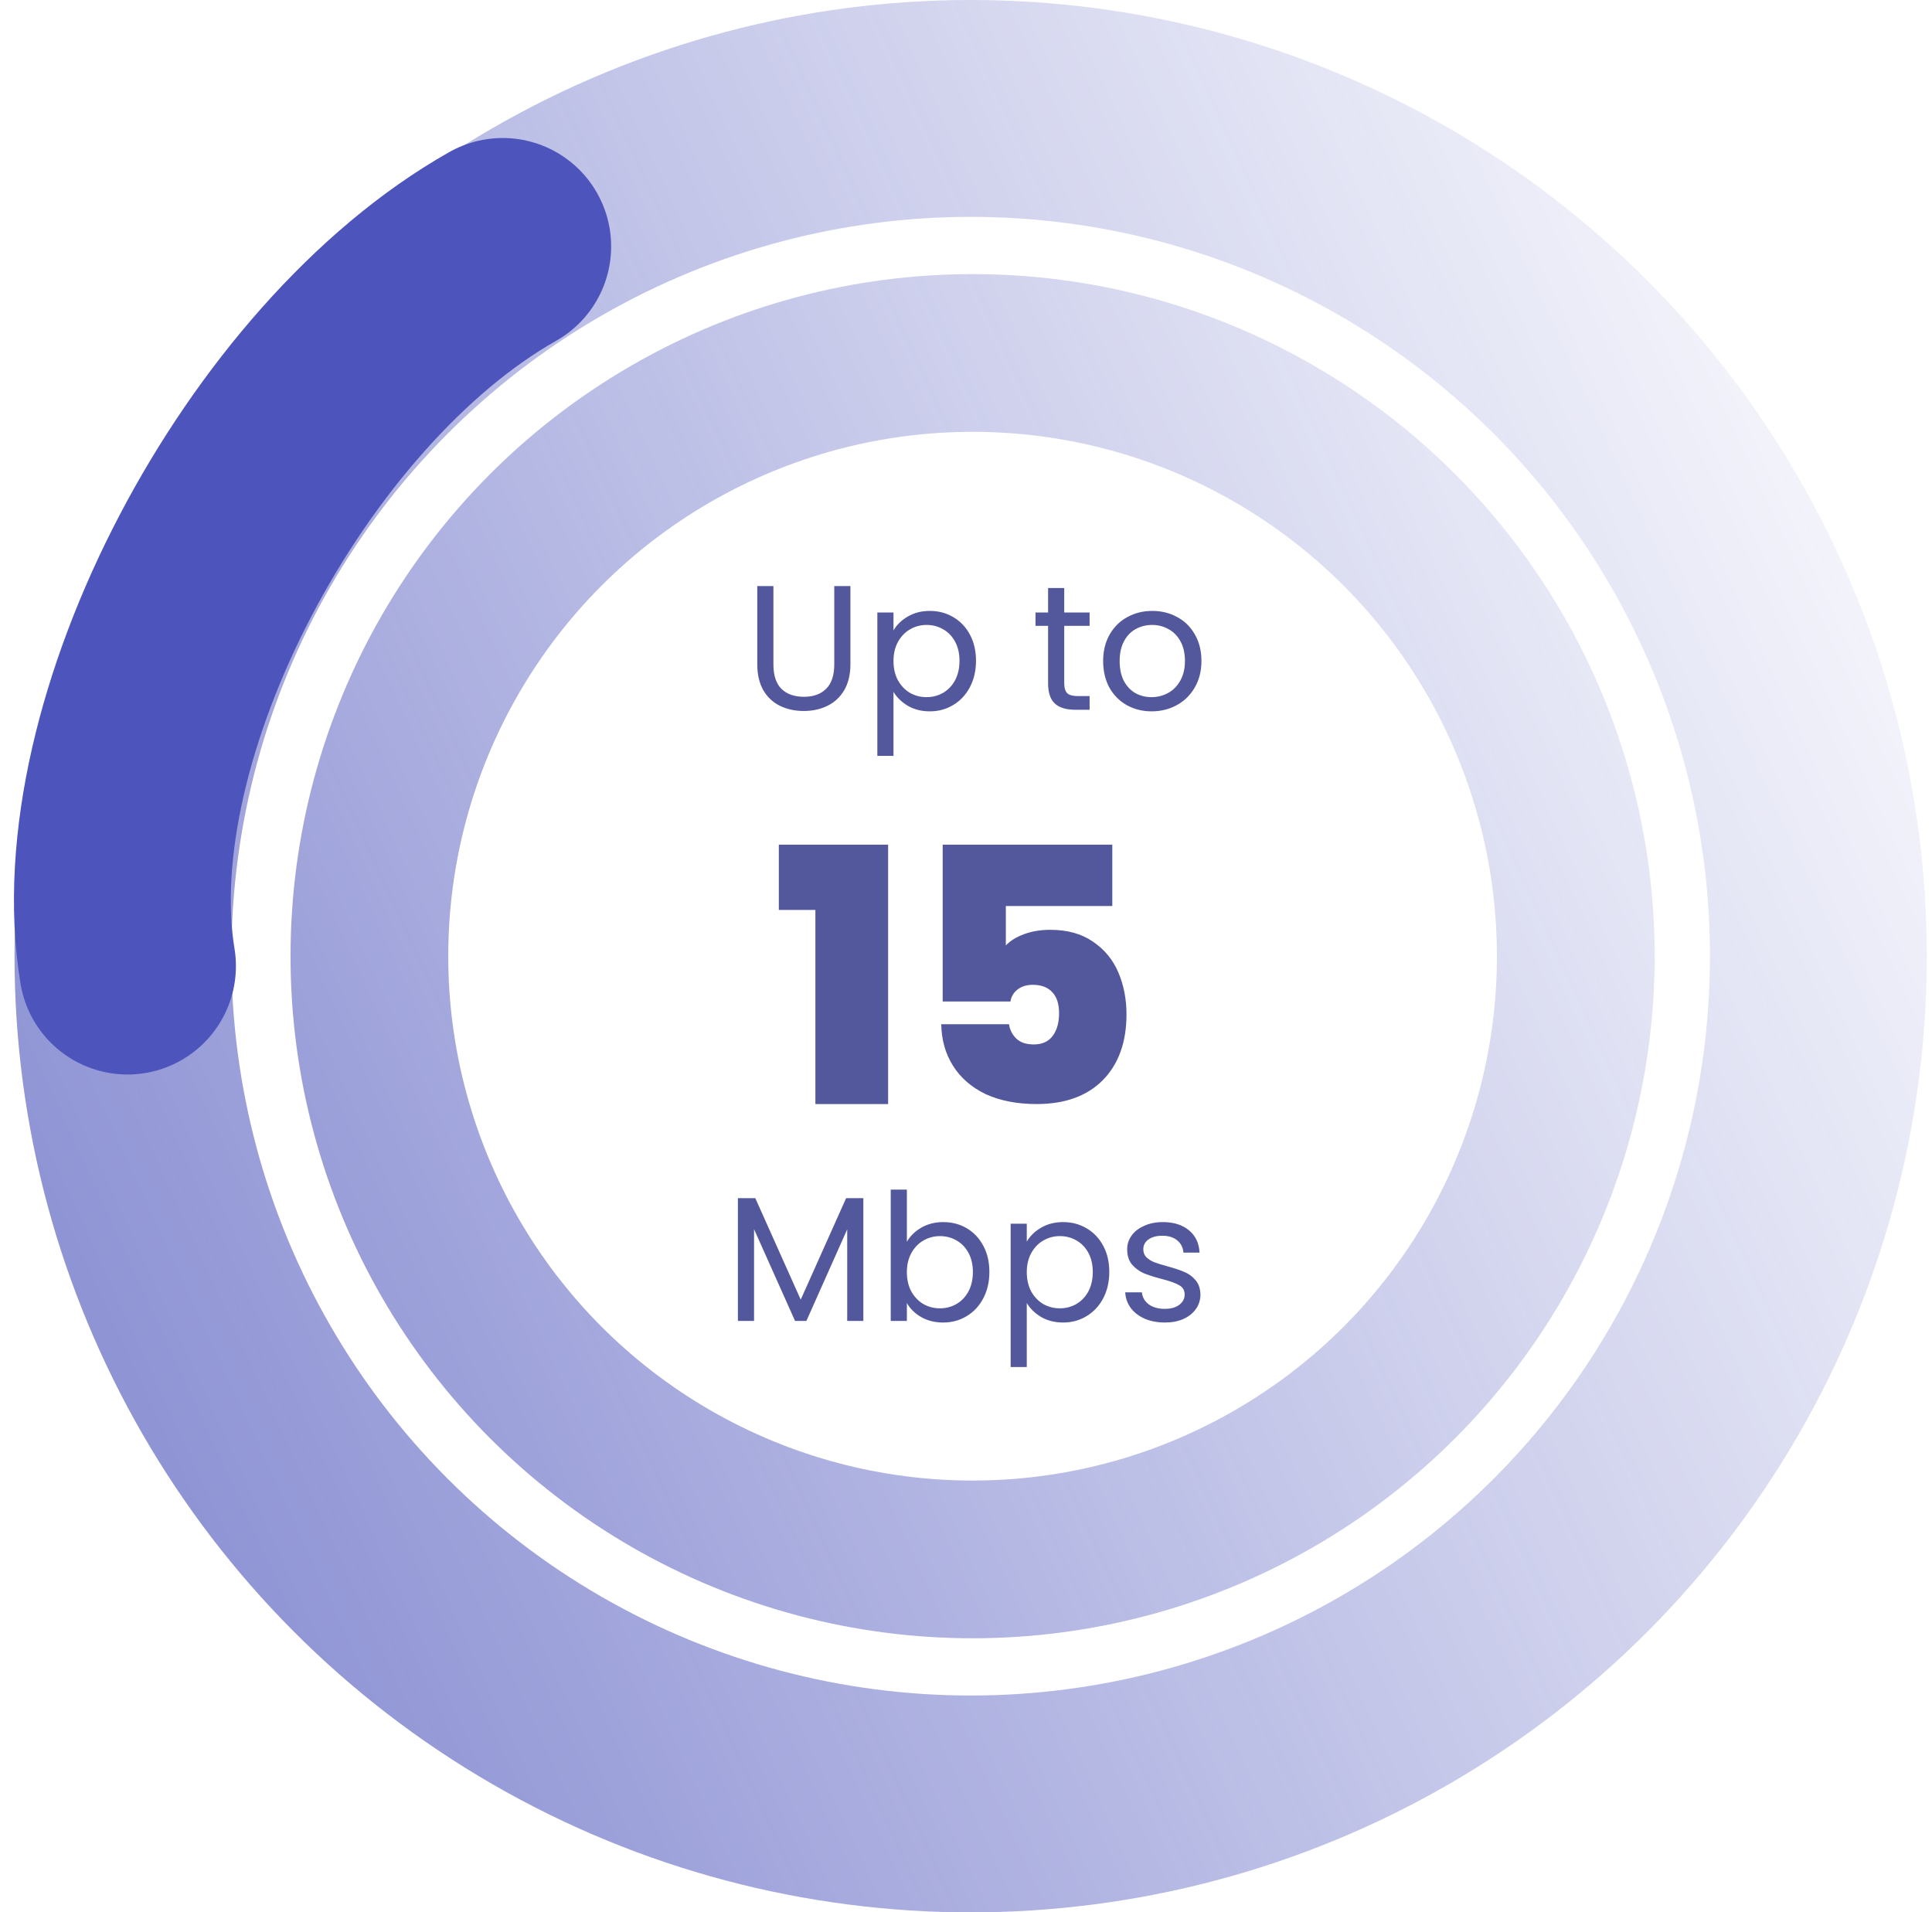 <svg width="98" height="97" viewBox="0 0 98 97" fill="none" xmlns="http://www.w3.org/2000/svg">
<circle cx="49.334" cy="48.5" r="30.597" stroke="url(#paint0_linear_294_36)" stroke-width="8"/>
<circle cx="49.237" cy="48.5" r="43" stroke="url(#paint1_linear_294_36)" stroke-width="11"/>
<path d="M6.467 49.001C4.5 37 14 19 25.5 12.5" stroke="#4D55BC" stroke-width="11" stroke-linecap="round"/>
<path d="M39.231 29.727V33.696C39.231 34.254 39.366 34.668 39.636 34.938C39.912 35.208 40.293 35.343 40.779 35.343C41.259 35.343 41.634 35.208 41.904 34.938C42.18 34.668 42.318 34.254 42.318 33.696V29.727H43.137V33.687C43.137 34.209 43.032 34.65 42.822 35.01C42.612 35.364 42.327 35.628 41.967 35.802C41.613 35.976 41.214 36.063 40.77 36.063C40.326 36.063 39.924 35.976 39.564 35.802C39.21 35.628 38.928 35.364 38.718 35.01C38.514 34.65 38.412 34.209 38.412 33.687V29.727H39.231ZM45.322 31.977C45.484 31.695 45.724 31.461 46.042 31.275C46.366 31.083 46.741 30.987 47.167 30.987C47.605 30.987 48.001 31.092 48.355 31.302C48.715 31.512 48.997 31.809 49.201 32.193C49.405 32.571 49.507 33.012 49.507 33.516C49.507 34.014 49.405 34.458 49.201 34.848C48.997 35.238 48.715 35.541 48.355 35.757C48.001 35.973 47.605 36.081 47.167 36.081C46.747 36.081 46.375 35.988 46.051 35.802C45.733 35.61 45.49 35.373 45.322 35.091V38.34H44.503V31.068H45.322V31.977ZM48.67 33.516C48.67 33.144 48.595 32.82 48.445 32.544C48.295 32.268 48.091 32.058 47.833 31.914C47.581 31.77 47.302 31.698 46.996 31.698C46.696 31.698 46.417 31.773 46.159 31.923C45.907 32.067 45.703 32.28 45.547 32.562C45.397 32.838 45.322 33.159 45.322 33.525C45.322 33.897 45.397 34.224 45.547 34.506C45.703 34.782 45.907 34.995 46.159 35.145C46.417 35.289 46.696 35.361 46.996 35.361C47.302 35.361 47.581 35.289 47.833 35.145C48.091 34.995 48.295 34.782 48.445 34.506C48.595 34.224 48.67 33.894 48.67 33.516ZM53.983 31.743V34.65C53.983 34.89 54.035 35.061 54.136 35.163C54.239 35.259 54.416 35.307 54.667 35.307H55.27V36H54.532C54.077 36 53.734 35.895 53.507 35.685C53.279 35.475 53.164 35.13 53.164 34.65V31.743H52.526V31.068H53.164V29.826H53.983V31.068H55.27V31.743H53.983ZM58.414 36.081C57.952 36.081 57.532 35.976 57.154 35.766C56.782 35.556 56.488 35.259 56.272 34.875C56.062 34.485 55.957 34.035 55.957 33.525C55.957 33.021 56.065 32.577 56.281 32.193C56.503 31.803 56.803 31.506 57.181 31.302C57.559 31.092 57.982 30.987 58.45 30.987C58.918 30.987 59.341 31.092 59.719 31.302C60.097 31.506 60.394 31.8 60.61 32.184C60.832 32.568 60.943 33.015 60.943 33.525C60.943 34.035 60.829 34.485 60.601 34.875C60.379 35.259 60.076 35.556 59.692 35.766C59.308 35.976 58.882 36.081 58.414 36.081ZM58.414 35.361C58.708 35.361 58.984 35.292 59.242 35.154C59.5 35.016 59.707 34.809 59.863 34.533C60.025 34.257 60.106 33.921 60.106 33.525C60.106 33.129 60.028 32.793 59.872 32.517C59.716 32.241 59.512 32.037 59.26 31.905C59.008 31.767 58.735 31.698 58.441 31.698C58.141 31.698 57.865 31.767 57.613 31.905C57.367 32.037 57.169 32.241 57.019 32.517C56.869 32.793 56.794 33.129 56.794 33.525C56.794 33.927 56.866 34.266 57.01 34.542C57.16 34.818 57.358 35.025 57.604 35.163C57.85 35.295 58.12 35.361 58.414 35.361Z" fill="#53589D"/>
<path d="M39.506 46.154V42.842H45.05V56H41.36V46.154H39.506ZM56.421 45.956H51.021V47.954C51.249 47.714 51.561 47.522 51.957 47.378C52.353 47.234 52.791 47.162 53.271 47.162C54.135 47.162 54.855 47.36 55.431 47.756C56.019 48.152 56.451 48.674 56.727 49.322C57.003 49.97 57.141 50.678 57.141 51.446C57.141 52.862 56.739 53.978 55.935 54.794C55.131 55.598 54.015 56 52.587 56C51.591 56 50.727 55.832 49.995 55.496C49.275 55.148 48.723 54.668 48.339 54.056C47.955 53.444 47.757 52.742 47.745 51.95H51.183C51.219 52.226 51.339 52.466 51.543 52.67C51.747 52.874 52.047 52.976 52.443 52.976C52.863 52.976 53.181 52.832 53.397 52.544C53.613 52.256 53.721 51.872 53.721 51.392C53.721 50.924 53.607 50.57 53.379 50.33C53.151 50.078 52.821 49.952 52.389 49.952C52.065 49.952 51.801 50.036 51.597 50.204C51.405 50.36 51.291 50.558 51.255 50.798H47.817V42.842H56.421V45.956Z" fill="#53589D"/>
<path d="M43.793 60.772V67H42.974V62.356L40.904 67H40.328L38.249 62.347V67H37.43V60.772H38.312L40.616 65.92L42.92 60.772H43.793ZM46.001 62.986C46.169 62.692 46.415 62.452 46.739 62.266C47.063 62.08 47.432 61.987 47.846 61.987C48.29 61.987 48.689 62.092 49.043 62.302C49.397 62.512 49.676 62.809 49.88 63.193C50.084 63.571 50.186 64.012 50.186 64.516C50.186 65.014 50.084 65.458 49.88 65.848C49.676 66.238 49.394 66.541 49.034 66.757C48.68 66.973 48.284 67.081 47.846 67.081C47.42 67.081 47.045 66.988 46.721 66.802C46.403 66.616 46.163 66.379 46.001 66.091V67H45.182V60.34H46.001V62.986ZM49.349 64.516C49.349 64.144 49.274 63.82 49.124 63.544C48.974 63.268 48.77 63.058 48.512 62.914C48.26 62.77 47.981 62.698 47.675 62.698C47.375 62.698 47.096 62.773 46.838 62.923C46.586 63.067 46.382 63.28 46.226 63.562C46.076 63.838 46.001 64.159 46.001 64.525C46.001 64.897 46.076 65.224 46.226 65.506C46.382 65.782 46.586 65.995 46.838 66.145C47.096 66.289 47.375 66.361 47.675 66.361C47.981 66.361 48.26 66.289 48.512 66.145C48.77 65.995 48.974 65.782 49.124 65.506C49.274 65.224 49.349 64.894 49.349 64.516ZM52.083 62.977C52.245 62.695 52.485 62.461 52.803 62.275C53.127 62.083 53.502 61.987 53.928 61.987C54.366 61.987 54.762 62.092 55.116 62.302C55.476 62.512 55.758 62.809 55.962 63.193C56.166 63.571 56.268 64.012 56.268 64.516C56.268 65.014 56.166 65.458 55.962 65.848C55.758 66.238 55.476 66.541 55.116 66.757C54.762 66.973 54.366 67.081 53.928 67.081C53.508 67.081 53.136 66.988 52.812 66.802C52.494 66.61 52.251 66.373 52.083 66.091V69.34H51.264V62.068H52.083V62.977ZM55.431 64.516C55.431 64.144 55.356 63.82 55.206 63.544C55.056 63.268 54.852 63.058 54.594 62.914C54.342 62.77 54.063 62.698 53.757 62.698C53.457 62.698 53.178 62.773 52.92 62.923C52.668 63.067 52.464 63.28 52.308 63.562C52.158 63.838 52.083 64.159 52.083 64.525C52.083 64.897 52.158 65.224 52.308 65.506C52.464 65.782 52.668 65.995 52.92 66.145C53.178 66.289 53.457 66.361 53.757 66.361C54.063 66.361 54.342 66.289 54.594 66.145C54.852 65.995 55.056 65.782 55.206 65.506C55.356 65.224 55.431 64.894 55.431 64.516ZM59.092 67.081C58.714 67.081 58.375 67.018 58.075 66.892C57.775 66.76 57.538 66.58 57.364 66.352C57.19 66.118 57.094 65.851 57.076 65.551H57.922C57.946 65.797 58.06 65.998 58.264 66.154C58.474 66.31 58.747 66.388 59.083 66.388C59.395 66.388 59.641 66.319 59.821 66.181C60.001 66.043 60.091 65.869 60.091 65.659C60.091 65.443 59.995 65.284 59.803 65.182C59.611 65.074 59.314 64.969 58.912 64.867C58.546 64.771 58.246 64.675 58.012 64.579C57.784 64.477 57.586 64.33 57.418 64.138C57.256 63.94 57.175 63.682 57.175 63.364C57.175 63.112 57.25 62.881 57.4 62.671C57.55 62.461 57.763 62.296 58.039 62.176C58.315 62.05 58.63 61.987 58.984 61.987C59.53 61.987 59.971 62.125 60.307 62.401C60.643 62.677 60.823 63.055 60.847 63.535H60.028C60.01 63.277 59.905 63.07 59.713 62.914C59.527 62.758 59.275 62.68 58.957 62.68C58.663 62.68 58.429 62.743 58.255 62.869C58.081 62.995 57.994 63.16 57.994 63.364C57.994 63.526 58.045 63.661 58.147 63.769C58.255 63.871 58.387 63.955 58.543 64.021C58.705 64.081 58.927 64.15 59.209 64.228C59.563 64.324 59.851 64.42 60.073 64.516C60.295 64.606 60.484 64.744 60.64 64.93C60.802 65.116 60.886 65.359 60.892 65.659C60.892 65.929 60.817 66.172 60.667 66.388C60.517 66.604 60.304 66.775 60.028 66.901C59.758 67.021 59.446 67.081 59.092 67.081Z" fill="#53589D"/>
<defs>
<linearGradient id="paint0_linear_294_36" x1="-41.15" y1="99.064" x2="103.769" y2="32.29" gradientUnits="userSpaceOnUse">
<stop stop-color="#4D55BC"/>
<stop offset="1" stop-color="#4D55BC" stop-opacity="0"/>
</linearGradient>
<linearGradient id="paint1_linear_294_36" x1="-48.84" y1="103.308" x2="108.24" y2="30.93" gradientUnits="userSpaceOnUse">
<stop stop-color="#4D55BC"/>
<stop offset="1" stop-color="#4D55BC" stop-opacity="0"/>
</linearGradient>
</defs>
</svg>
